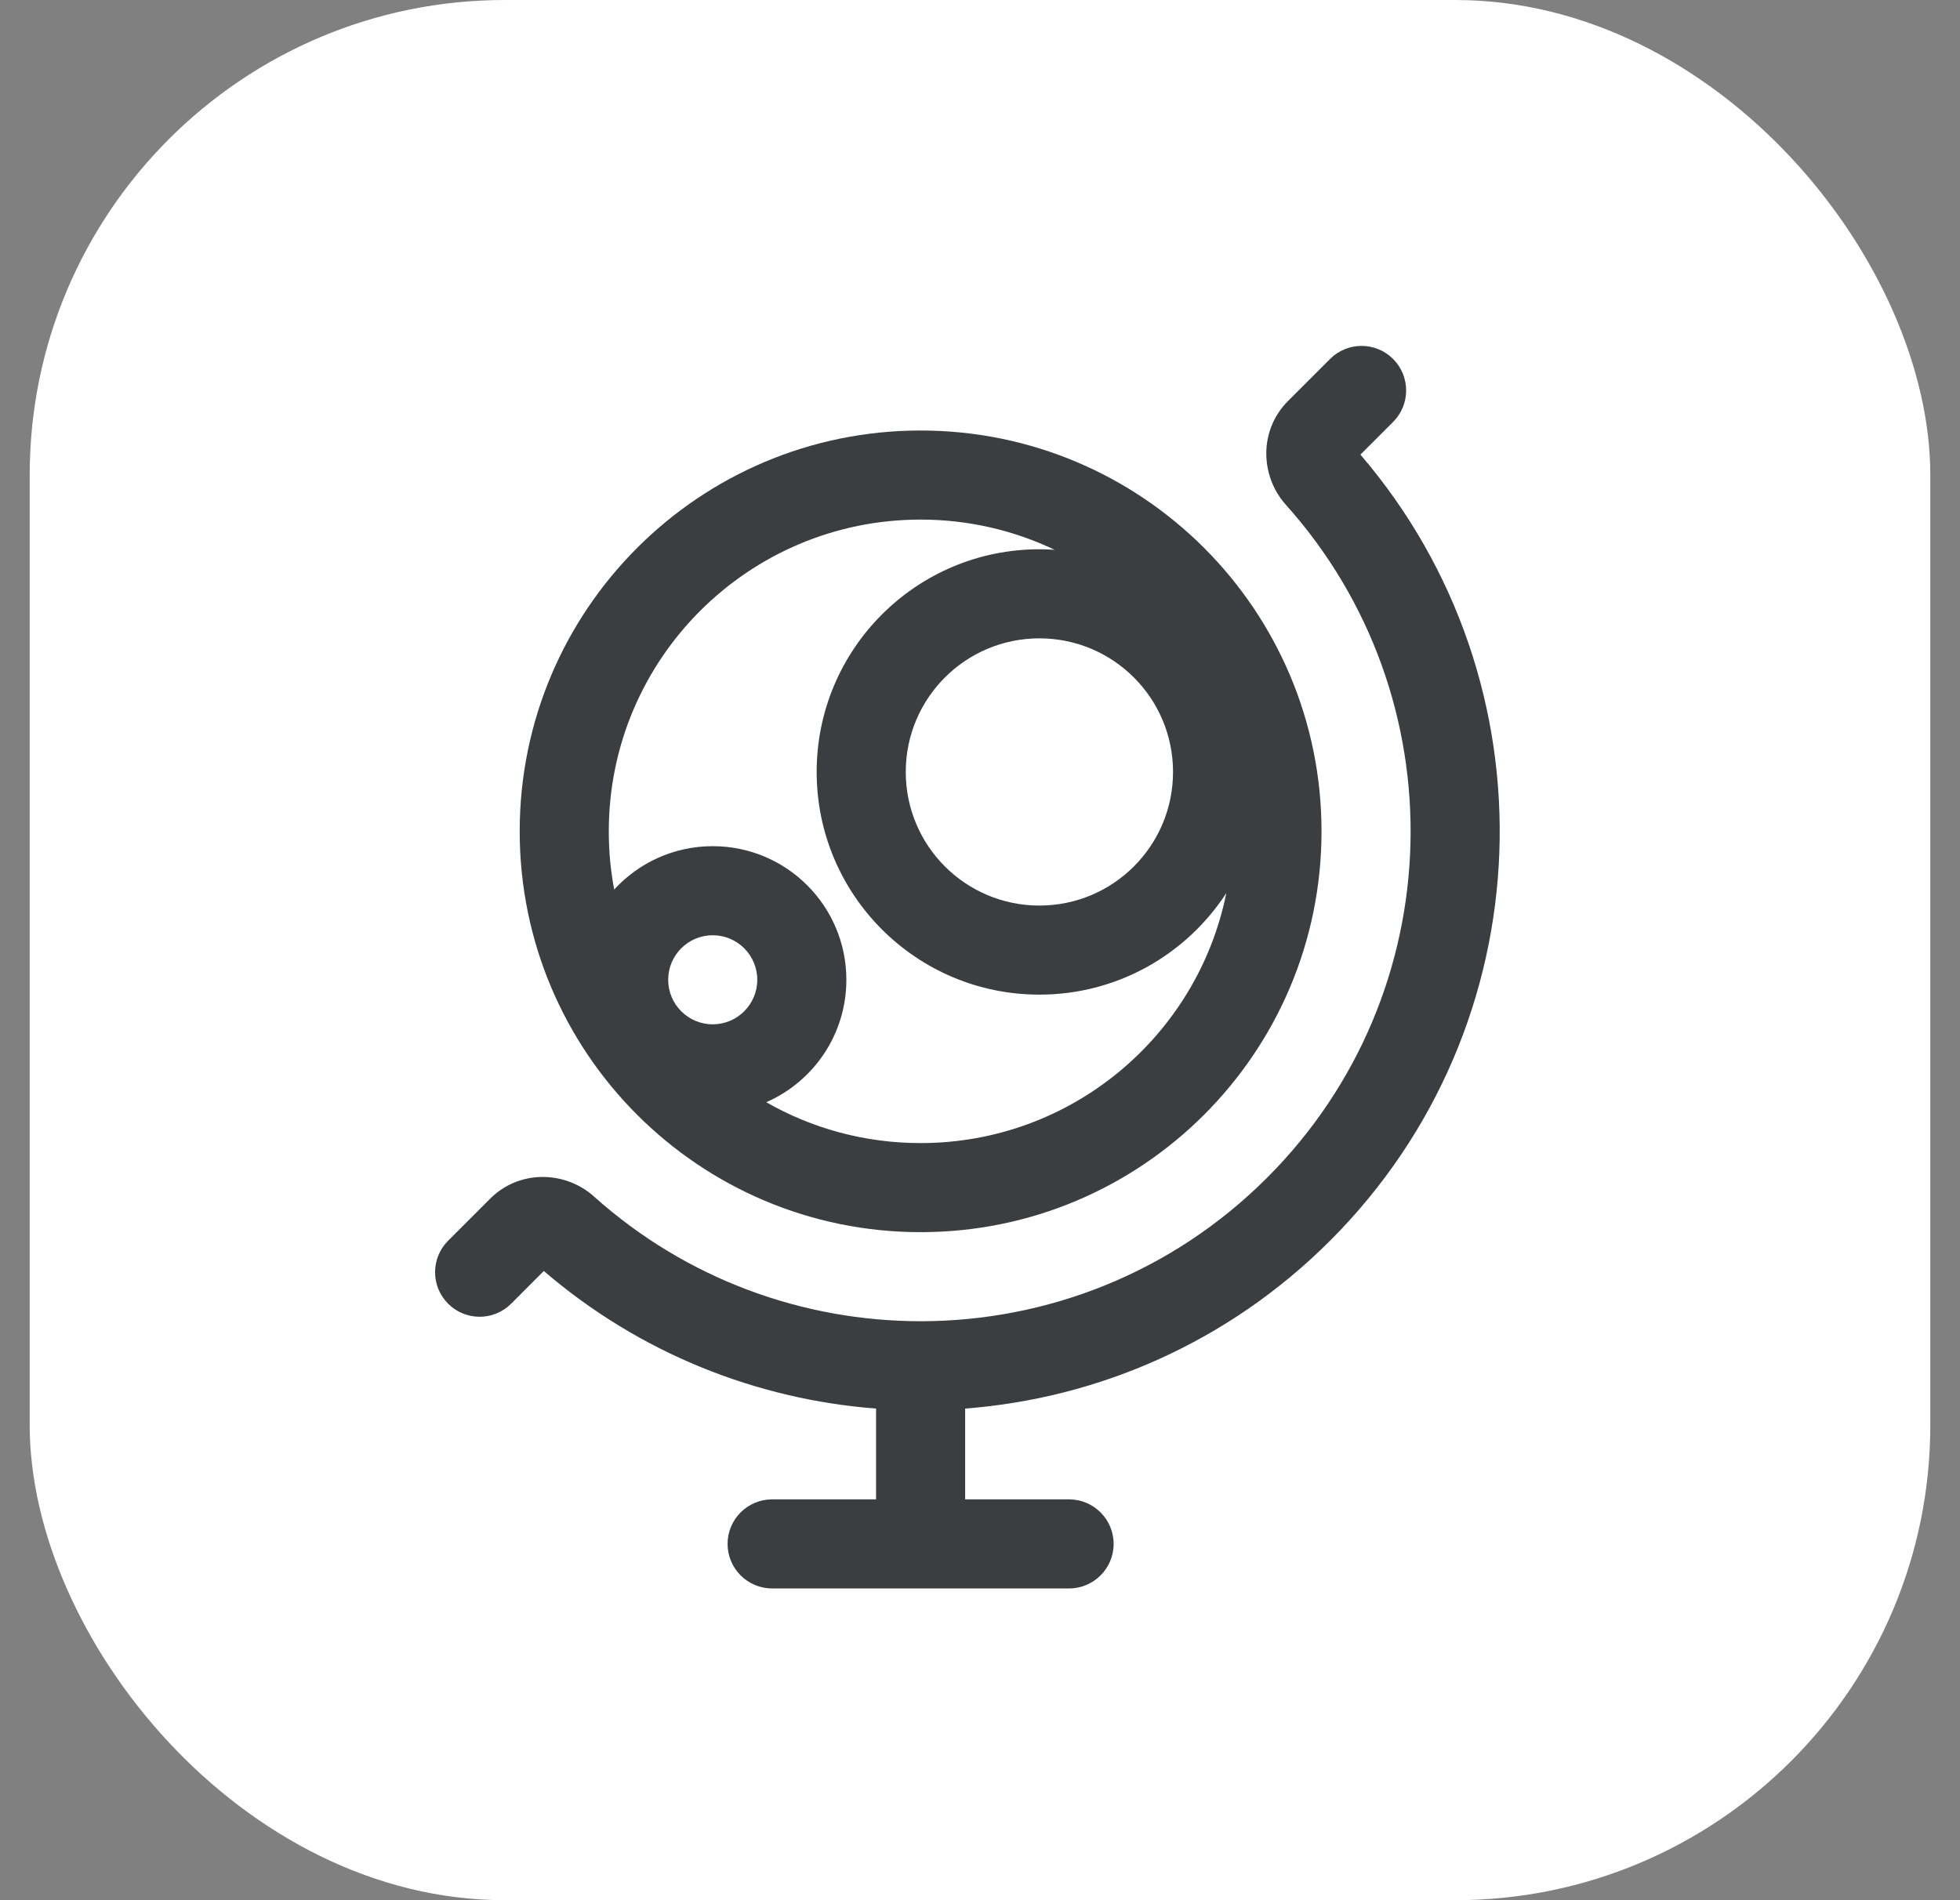 <svg width="33" height="32" viewBox="0 0 33 32" fill="none" xmlns="http://www.w3.org/2000/svg">
<rect x="0" y="0" width="33" height="32" fill="#808080" stroke="none"/>
<rect x="0.5" width="32" height="32" rx="8" fill="white"/>
<path d="M23.455 6.045C23.748 6.338 23.748 6.813 23.455 7.106L22.905 7.656C26.194 11.487 26.024 17.265 22.394 20.894C20.681 22.607 18.49 23.549 16.25 23.721V25.25H18C18.414 25.25 18.75 25.586 18.75 26C18.75 26.414 18.414 26.75 18 26.75H13C12.586 26.75 12.25 26.414 12.25 26C12.25 25.586 12.586 25.25 13 25.25H14.75V23.721C12.744 23.567 10.776 22.795 9.156 21.404L8.606 21.955C8.313 22.248 7.838 22.248 7.545 21.955C7.252 21.662 7.252 21.187 7.545 20.894L8.252 20.187C8.748 19.692 9.518 19.717 10 20.149C11.562 21.549 13.529 22.249 15.497 22.25H15.5H15.503C17.614 22.249 19.724 21.444 21.334 19.833C24.447 16.721 24.552 11.738 21.649 8.5C21.217 8.017 21.192 7.247 21.687 6.752L22.394 6.045C22.687 5.752 23.162 5.752 23.455 6.045Z" fill="#3A3E40"/>
<path fill-rule="evenodd" clip-rule="evenodd" d="M8.75 14C8.75 10.272 11.772 7.25 15.5 7.25C19.228 7.25 22.25 10.272 22.25 14C22.25 17.728 19.228 20.75 15.5 20.75C11.772 20.75 8.75 17.728 8.75 14ZM15.5 8.75C12.601 8.75 10.25 11.101 10.25 14C10.25 14.335 10.281 14.662 10.341 14.98C10.753 14.531 11.344 14.25 12 14.25C13.243 14.25 14.25 15.257 14.25 16.5C14.25 17.422 13.695 18.215 12.901 18.562C13.667 19 14.554 19.25 15.5 19.25C18.043 19.25 20.164 17.441 20.647 15.04C19.978 16.069 18.819 16.75 17.5 16.75C15.429 16.75 13.75 15.071 13.75 13C13.75 10.929 15.429 9.25 17.5 9.25C17.587 9.25 17.672 9.253 17.757 9.259C17.073 8.933 16.308 8.75 15.5 8.75ZM15.25 13C15.25 11.757 16.257 10.75 17.5 10.75C18.743 10.75 19.75 11.757 19.75 13C19.75 14.243 18.743 15.25 17.5 15.25C16.257 15.25 15.25 14.243 15.25 13ZM12 15.75C11.586 15.75 11.25 16.086 11.25 16.5C11.25 16.914 11.586 17.25 12 17.25C12.414 17.25 12.75 16.914 12.75 16.5C12.75 16.086 12.414 15.75 12 15.75Z" fill="#3A3E40"/>
</svg>
